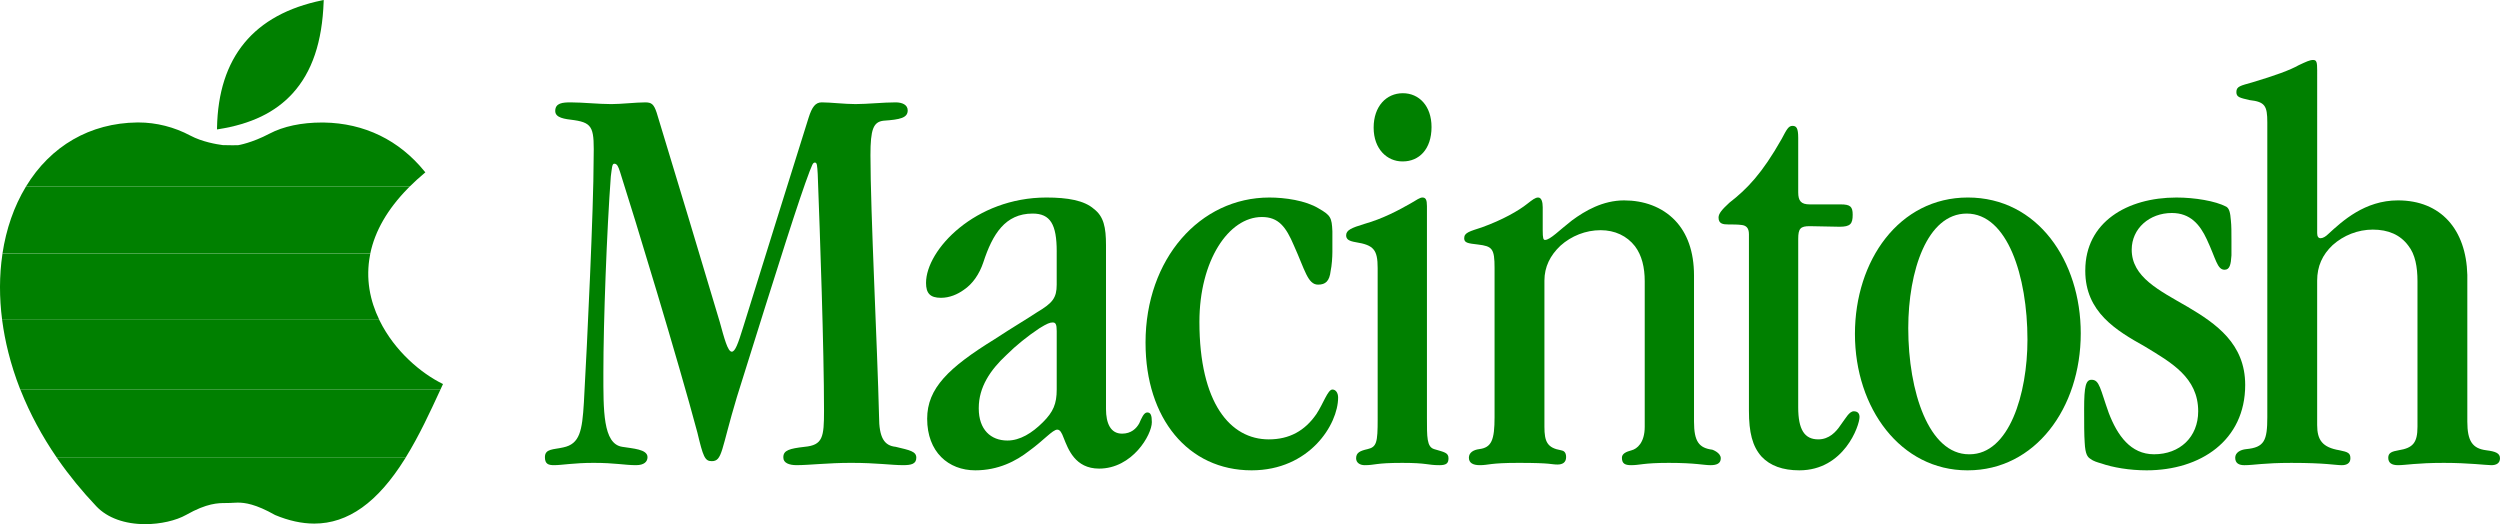 <?xml version="1.0" encoding="UTF-8" standalone="no"?>
<!-- Generator: Adobe Illustrator 13.0.0, SVG Export Plug-In . SVG Version: 6.00 Build 14948)  -->

<svg
   xmlns:dc="http://purl.org/dc/elements/1.1/"
   xmlns:cc="http://creativecommons.org/ns#"
   xmlns:rdf="http://www.w3.org/1999/02/22-rdf-syntax-ns#"
   xmlns:svg="http://www.w3.org/2000/svg"
   xmlns="http://www.w3.org/2000/svg"
   xmlns:sodipodi="http://sodipodi.sourceforge.net/DTD/sodipodi-0.dtd"
   xmlns:inkscape="http://www.inkscape.org/namespaces/inkscape"
   version="1.1"
   id="svg2"
   x="0px"
   y="0px"
   width="566.93px"
   height="118.865px"
   viewBox="0 0 566.93 118.865"
   enable-background="new 0 0 566.93 118.865"
   xml:space="preserve"
   sodipodi:docname="system.svg"
   inkscape:version="0.92.1 r15371"><defs
     id="defs43" /><sodipodi:namedview
     pagecolor="#ffffff"
     bordercolor="#666666"
     borderopacity="1"
     objecttolerance="10"
     gridtolerance="10"
     guidetolerance="10"
     inkscape:pageopacity="0"
     inkscape:pageshadow="2"
     inkscape:window-width="640"
     inkscape:window-height="480"
     id="namedview41"
     showgrid="false"
     inkscape:zoom="0.50094369"
     inkscape:cx="-190.64019"
     inkscape:cy="35.11241"
     inkscape:window-x="0"
     inkscape:window-y="0"
     inkscape:window-maximized="0"
     inkscape:current-layer="svg2" /><g
     id="layer1" /><g
     id="layer5" /><g
     id="g38"
     style="fill:#008000"><path
       fill="#595959"
       d="M177.639,103.668c0-1.56,1.428-1.949,4.808-2.339c4.161-0.391,4.418-2.209,4.418-8.188   c0-14.037-0.907-39.771-1.428-53.678c-0.13-1.949-0.13-2.6-0.65-2.6s-0.651,0.781-1.171,1.95c-2.47,6.5-6.497,19.235-16.505,51.208   c-3.64,12.086-3.25,14.557-5.719,14.557c-1.56,0-1.949-1.041-3.25-6.5c-4.288-16.115-14.296-48.998-17.546-59.135   c-0.391-1.17-0.649-1.82-1.301-1.82c-0.518,0-0.518,1.04-0.777,2.859c-0.91,12.215-1.688,33.142-1.688,44.45   c0,8.577-0.133,16.246,4.288,16.896c2.339,0.392,5.719,0.521,5.719,2.34c0,1.039-0.779,1.819-2.602,1.819   c-2.598,0-4.676-0.521-9.617-0.521c-4.548,0-7.146,0.521-8.966,0.521c-1.302,0-2.079-0.26-2.079-1.819   c0-1.948,1.949-1.69,4.158-2.209c3.77-0.78,4.289-3.771,4.678-10.14c0.78-13.905,2.209-44.318,2.209-55.106   c0.13-7.018,0-8.317-4.418-8.968c-2.209-0.259-4.288-0.519-4.288-2.079c0-1.82,1.688-1.949,3.509-1.95   c2.729,0,6.368,0.39,9.229,0.39c2.209,0,5.587-0.39,7.668-0.389c1.429,0,1.949,0.389,2.6,2.339   c4.81,15.855,9.62,31.711,14.298,47.438c1.038,3.771,1.819,6.76,2.729,6.76c0.778,0,1.429-1.819,2.597-5.592   c4.941-15.854,9.88-31.71,14.818-47.438c0.776-2.469,1.559-3.509,2.989-3.51c1.948,0,5.198,0.39,7.668,0.39   c2.6,0,6.366-0.39,9.097-0.389c1.432,0,2.729,0.519,2.729,1.819c0,1.69-1.688,2.081-5.459,2.339   c-2.339,0.26-2.988,1.95-2.988,7.798c0,12.867,1.561,43.279,1.95,59.266c0,4.81,1.168,6.629,3.769,6.89   c3.25,0.778,4.679,1.041,4.679,2.47c0,1.43-1.169,1.689-2.986,1.689c-2.729,0-5.851-0.521-11.828-0.521   c-5.199,0-9.487,0.521-12.348,0.521c-1.69,0-2.988-0.521-2.988-1.689v-0.127L177.639,103.668L177.639,103.668z"
       id="path4"
       style="fill:#008000" /><path
       fill="#595959"
       d="M239.633,57.01c0-6.108-1.432-8.579-5.459-8.579c-6.239,0-9.097,4.68-11.179,11.048   c-0.91,2.729-2.469,4.938-4.418,6.238c-1.431,1.04-3.25,1.819-5.198,1.819c-2.47,0-3.38-1.041-3.38-3.379   c0-7.537,11.179-19.364,27.294-19.364c4.81,0,8.579,0.649,10.785,2.6c2.212,1.69,2.732,4.159,2.732,8.188v37.17   c0,3.25,1.038,5.589,3.638,5.589c2.081,0,3.25-1.169,3.9-2.339c0.521-1.17,1.038-2.469,1.817-2.469c0.78,0,1.041,0.648,1.041,2.209   c0,2.857-4.418,10.525-11.959,10.525c-5.459,0-7.018-4.418-8.059-7.019c-0.391-1.04-0.777-1.819-1.428-1.819   c-1.041,0-3.12,2.471-6.37,4.811c-2.989,2.34-7.019,4.418-12.217,4.418c-6.108,0-10.918-4.157-10.918-11.697   c0-6.887,4.81-11.566,15.336-18.064c4.161-2.729,7.277-4.549,9.619-6.108c3.509-2.078,4.419-3.25,4.419-6.237v-7.54H239.633z    M221.954,92.62c0,4.811,2.732,7.279,6.5,7.279c2.859,0,5.589-1.69,8.06-4.16c2.339-2.338,3.119-4.158,3.119-7.407V75.075   c0-1.561-0.261-1.95-0.91-1.95c-0.647,0-1.299,0.26-2.989,1.301c-2.729,1.819-5.329,3.897-7.538,6.108   c-3.638,3.379-6.24,7.277-6.24,11.957L221.954,92.62L221.954,92.62z"
       id="path6"
       style="fill:#008000" /><path
       fill="#595959"
       d="M259.776,77.675c0-18.975,12.347-32.882,28.074-32.882c3.51,0,8.188,0.649,11.178,2.469   c2.729,1.56,2.988,2.079,3.119,5.199v4.68c0,1.169-0.131,3.118-0.392,4.288c-0.261,2.34-1.171,3.12-2.858,3.12   c-2.34,0-2.989-3.378-5.459-8.837c-1.818-4.29-3.511-6.499-7.277-6.499c-7.537,0-14.167,9.877-14.167,23.782   c0,18.457,7.021,26.645,15.726,26.645c4.684,0,8.188-1.949,10.788-5.719c1.56-2.339,2.601-5.587,3.642-5.587   c0.776,0,1.299,0.778,1.299,1.819c0,6.107-6.497,16.506-19.624,16.506c-14.428,0-24.045-11.827-24.045-28.854L259.776,77.675   L259.776,77.675z"
       id="path8"
       style="fill:#008000" /><path
       fill="#595959"
       d="M312.414,60.778c0-4.158-0.91-5.199-4.94-5.849c-1.559-0.26-2.206-0.649-2.206-1.56   c0-1.17,1.168-1.689,4.158-2.598c4.156-1.172,7.798-3.121,10.526-4.681c1.298-0.778,2.079-1.3,2.601-1.3   c0.776,0,1.037,0.521,1.037,1.949v6.109V94.7c0,4.42-0.042,6.641,1.637,7.146c2.296,0.696,3.25,0.781,3.25,2.082   c0,1.168-0.521,1.561-2.078,1.561c-2.729,0-2.678-0.521-8.396-0.521c-6.238,0-6.057,0.521-8.524,0.521   c-1.04,0-1.951-0.521-1.951-1.561c0-1.301,0.911-1.695,2.603-2.082c2.067-0.471,2.286-1.56,2.286-6.759L312.414,60.778   L312.414,60.778z M318.003,36.605c-3.382,0-6.499-2.731-6.499-7.669c0-4.808,2.859-7.798,6.63-7.798   c3.639,0,6.497,2.859,6.497,7.668c0,5.068-2.858,7.799-6.497,7.799H318.003z"
       id="path10"
       style="fill:#008000" /><path
       fill="#595959"
       d="M338.926,60.778c0-4.418-0.521-4.938-3.768-5.328c-2.339-0.26-3.12-0.391-3.12-1.431   c0-1.3,1.299-1.56,4.028-2.469c4.678-1.69,8.319-3.769,10.267-5.329c1.171-0.909,1.821-1.43,2.474-1.43   c0.776,0,1.038,1.04,1.038,2.209v5.2c0,1.819,0.13,2.209,0.521,2.209c1.171,0,3.249-2.209,6.105-4.418   c2.991-2.209,7.021-4.549,11.827-4.549c4.419,0,8.579,1.43,11.565,4.549c2.731,2.859,4.291,7.019,4.291,12.476V95.61   c0,4.549,1.153,5.979,4.146,6.367c0,0,1.924,0.65,1.924,1.95c0,1.169-0.911,1.562-2.34,1.562c-1.562,0-3.339-0.521-9.447-0.521   c-5.848,0-6.474,0.521-8.551,0.521c-1.433,0-2.079-0.391-2.079-1.69c0-0.909,0.928-1.354,2.209-1.69   c1.2-0.313,2.962-1.688,2.962-5.328V63.769c0-3.121-0.646-5.85-2.209-7.93c-1.818-2.338-4.549-3.639-7.798-3.639   c-3.382,0-6.628,1.301-9.098,3.51c-2.339,2.209-3.641,4.809-3.641,7.928V96.78c0,3.379,0.632,4.779,3.771,5.328   c0.549,0.096,1.148,0.375,1.148,1.543c0,1.301-0.91,1.689-1.951,1.689c-1.56,0-1.147-0.375-8.813-0.375   c-6.63,0-6.734,0.521-8.813,0.521c-1.56,0-2.471-0.521-2.471-1.69s1.045-1.784,2.341-1.95c2.813-0.354,3.481-2.078,3.481-7.277   V60.778L338.926,60.778z"
       id="path12"
       style="fill:#008000" /><path
       fill="#595959"
       d="M407.782,92.362c0,5.066,1.431,7.275,4.551,7.275c2.47,0,4.028-1.689,5.068-3.248   c1.169-1.562,1.948-3.121,2.989-3.121c0.776,0,1.299,0.391,1.299,1.301c0,1.949-3.511,12.088-13.647,12.088   c-3.768,0-6.627-1.039-8.575-3.119c-2.078-2.34-2.858-5.459-2.858-10.398V53.11c0-1.431-0.65-1.951-1.563-2.08   c-0.907-0.131-2.079-0.131-3.116-0.131c-1.172,0-2.213-0.129-2.213-1.56c0-0.91,0.78-1.819,2.473-3.379   c4.027-3.12,7.408-6.628,11.826-14.426c1.171-2.209,1.56-2.99,2.47-2.99c0.907,0,1.299,0.521,1.299,2.729v12.348   c0,1.95,0.649,2.729,2.604,2.729h7.018c2.209,0,2.729,0.52,2.729,2.34c0,2.08-0.521,2.729-2.989,2.729   c-2.209,0-4.548-0.131-6.757-0.131c-2.082,0-2.604,0.521-2.604,2.859L407.782,92.362L407.782,92.362z"
       id="path14"
       style="fill:#008000" /><path
       fill="#595959"
       d="M446.125,106.657c-15.076,0-25.477-14.037-25.477-30.934c0-16.637,10.008-30.933,25.604-30.933   c15.856,0,25.604,14.427,25.604,30.803c0,17.025-10.397,31.063-25.604,31.063H446.125z M446.643,103.019   c8.97,0,13.127-13.646,13.127-25.994c0-14.428-4.549-28.593-13.776-28.593c-8.967,0-13.255,12.997-13.255,25.995   c0,14.425,4.679,28.593,13.774,28.593H446.643z"
       id="path16"
       style="fill:#008000" /><path
       fill="#595959"
       d="M472.887,61.298c0-10.917,9.487-16.505,20.665-16.505c4.157,0,8.84,0.778,11.31,2.079   c0.646,0.39,0.911,1.3,1.038,3.119c0.131,1.17,0.131,2.6,0.131,4.55v3.379c-0.131,2.08-0.389,3.25-1.561,3.25   c-1.688,0-1.947-2.47-4.029-6.89c-1.56-3.379-3.77-5.979-7.927-5.979c-5.069,0-9.103,3.51-9.103,8.318   c0,6.237,6.24,9.228,12.74,12.996c6.368,3.77,12.996,8.317,12.996,17.677c0,12.605-10.139,19.364-22.354,19.364   c-3.9,0-7.668-0.649-10.27-1.56c-0.908-0.261-1.818-0.52-2.472-1.041c-0.646-0.39-1.168-1.039-1.298-3.639   c-0.13-1.82-0.13-4.288-0.13-7.669c0-5.199,0.388-6.627,1.688-6.627c1.82,0,1.947,2.079,3.899,7.538   c1.948,5.068,4.938,9.357,10.27,9.357c5.849,0,10.007-3.898,10.007-9.748c0-7.668-6.109-11.049-12.089-14.688   c-6.497-3.641-13.517-7.798-13.517-17.156v-0.13h0.005V61.298z"
       id="path18"
       style="fill:#008000" /><path
       fill="#595959"
       d="M514.162,27.766c0-3.769-0.519-4.678-4.028-5.069c-2.209-0.521-2.988-0.65-2.988-1.82   c0-1.3,0.911-1.43,3.642-2.209c5.198-1.56,8.448-2.729,10.527-3.899c1.688-0.781,2.469-1.17,3.25-1.17   c0.775,0,0.905,0.519,0.905,2.339V52.85c0,0.779,0.263,1.169,0.781,1.169c0.521,0,1.168-0.391,1.688-0.91   c3.25-2.988,8.316-7.668,15.854-7.668c9.747,0,15.466,6.627,15.727,16.896v33.271c0,4.42,1.173,6.108,4.291,6.498   c2.079,0.261,3.117,0.65,3.117,1.82s-0.908,1.561-1.948,1.561c-1.169,0-5.068-0.521-10.784-0.521c-6.24,0-8.579,0.521-10.4,0.521   c-1.429,0-2.209-0.521-2.209-1.689s0.91-1.431,2.339-1.689c3.25-0.52,4.291-1.688,4.291-5.328V63.769   c0-3.25-0.521-6.108-2.078-8.059c-1.82-2.469-4.552-3.641-8.063-3.641c-3.377,0-6.627,1.301-9.096,3.51   c-2.341,2.21-3.513,4.811-3.513,8.061v32.752c0,3.377,1.172,5.068,5.069,5.717c1.951,0.394,2.469,0.65,2.469,1.82   s-0.907,1.562-1.947,1.562c-1.56,0-3.512-0.521-11.438-0.521c-6.367,0-8.446,0.521-10.658,0.521c-1.168,0-2.078-0.392-2.078-1.69   c0-1.169,1.172-1.818,2.47-1.949c4.157-0.39,4.81-1.949,4.81-7.277L514.162,27.766L514.162,27.766z"
       id="path20"
       style="fill:#008000" /><g
       id="g36"
       style="fill:#008000"><path
         fill="#008000"
         d="M66.344,21.192c4.43-4.859,6.735-11.682,7.055-20.858l0.011-0.333l-0.324,0.066    C57.533,3.249,49.5,12.996,49.213,29.038l-0.006,0.312l0.307-0.048C56.922,28.141,62.428,25.488,66.344,21.192z"
         id="path22"
         style="fill:#008000" /><path
         fill="#0000FF"
         d="M12.824,103.702l0.285,0.412c2.572,3.707,5.52,7.314,8.761,10.725c2.47,2.596,6.403,4.025,11.076,4.025    c3.424,0,6.976-0.809,9.269-2.104c4.738-2.681,7.252-2.687,9.084-2.688c0.371,0,0.715-0.002,1.043-0.021l0.303-0.021    c0.396-0.024,0.806-0.052,1.268-0.052c1.625,0,4.057,0.318,8.471,2.813c3.082,1.29,6.068,1.944,8.881,1.944l0,0    c7.658,0,14.371-4.789,20.521-14.633l0.252-0.402H12.824L12.824,103.702z"
         id="path24"
         style="fill:#008000" /><path
         fill="#008000"
         d="M92.947,42.269c1.023-1.02,2.126-2.024,3.313-3.015l0.197-0.165l-0.164-0.201    C90.524,31.77,82.621,27.93,73.441,27.786l-0.42-0.003c-4.651,0-8.764,0.872-11.896,2.521c-4.059,2.138-7.079,2.613-7.108,2.617    c-0.051,0.007-0.383,0.02-1.295,0.02c-1.104,0-2.061-0.018-2.176-0.035l-0.072-0.008c-1.301-0.169-4.621-0.714-7.309-2.148    c-3.656-1.949-7.729-2.979-11.775-2.979l-0.267,0.001C20.42,27.893,11.471,33.108,5.908,42.269H92.947z"
         id="path26"
         style="fill:#008000" /><path
         fill="#FFFF00"
         d="M83.973,57.487c1.052-5.094,3.895-10.039,8.531-14.771l0.438-0.447H5.909l-0.075,0.127    c-2.668,4.426-4.435,9.545-5.273,15.09L83.973,57.487L83.973,57.487z"
         id="path28"
         style="fill:#008000" /><path
         fill="#FF6600"
         d="M86.01,72.521c-2.104-4.324-3.136-9.319-2.09-14.721l0.059-0.313H0.569l-0.033,0.226    c-0.706,4.808-0.706,9.782-0.053,14.808H86.01L86.01,72.521z"
         id="path30"
         style="fill:#008000" /><path
         fill="#FF0000"
         d="M4.58,88.291h95.323l0.558-1.206l-0.23-0.115c-4.563-2.259-10.678-7.203-14.159-14.303L86,72.521H0.478    l0.042,0.297C1.1,77.166,2.291,82.45,4.58,88.291z"
         id="path32"
         style="fill:#008000" /><path
         fill="#800080"
         d="M12.827,103.702h79.201c3.026-4.898,5.517-10.297,7.707-15.039l0.172-0.373H4.594l0.144,0.361    C6.823,93.856,9.527,98.884,12.827,103.702z"
         id="path34"
         style="fill:#008000" /></g></g></svg>